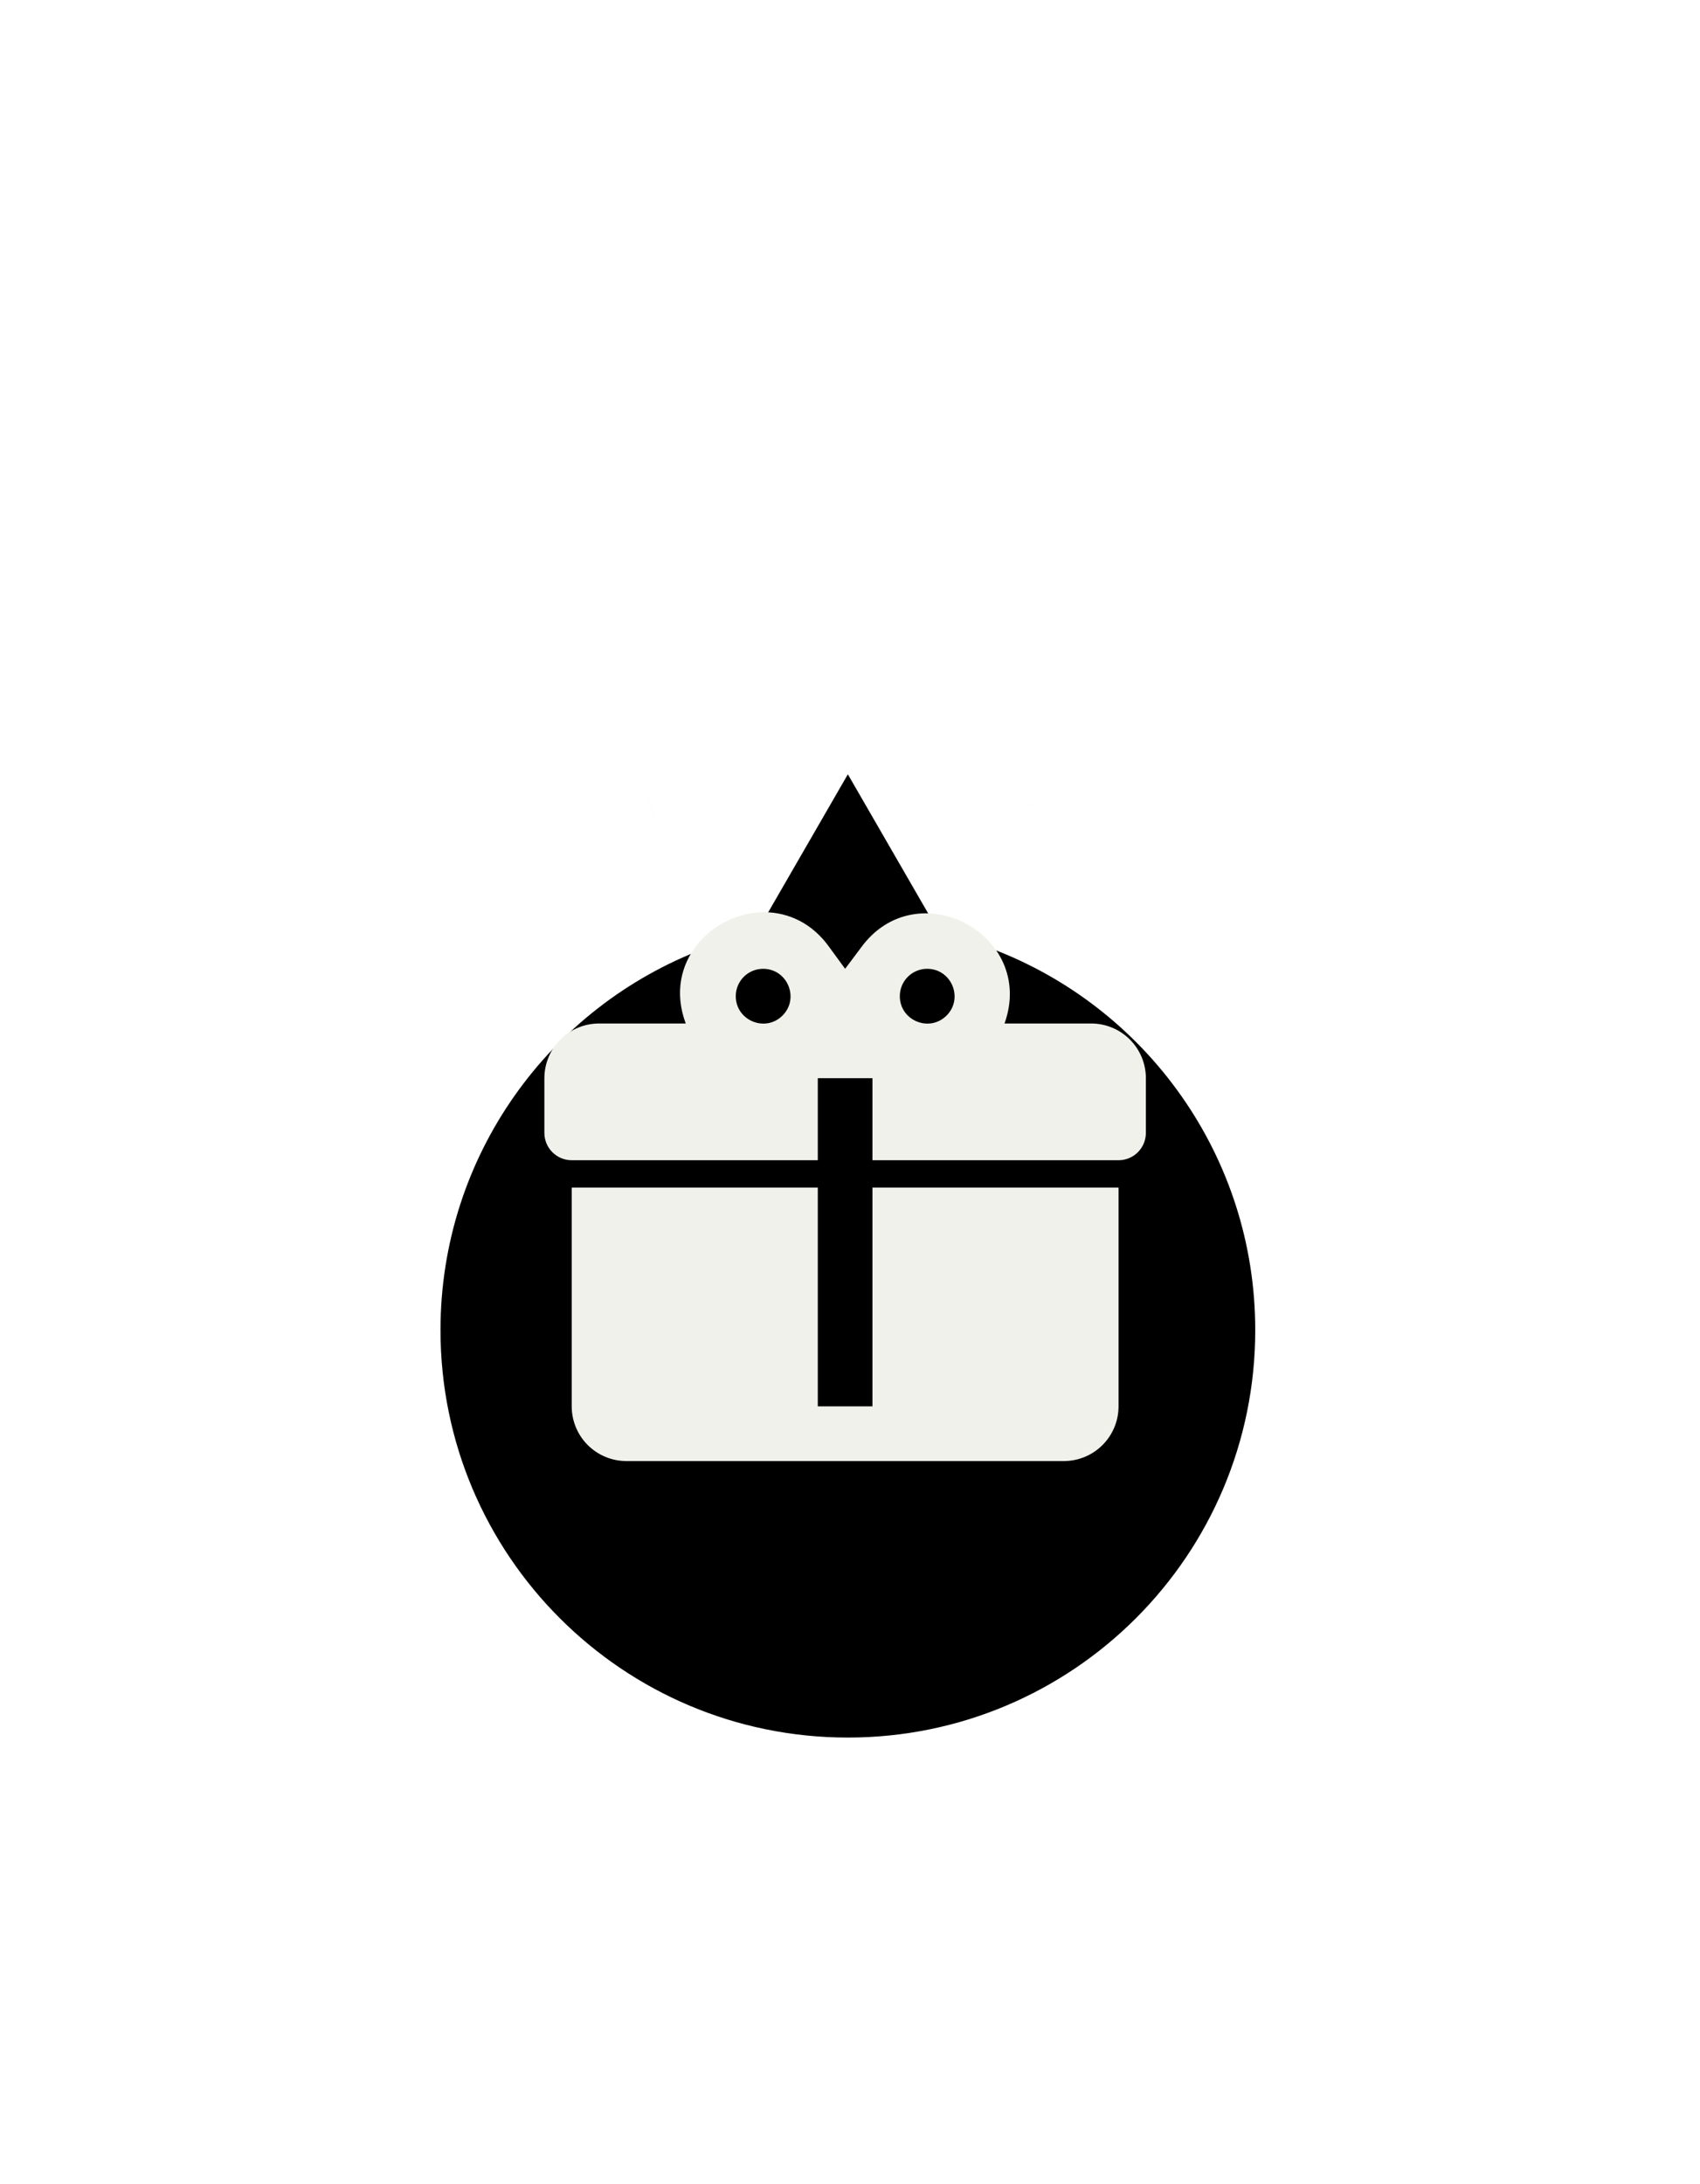 <svg width="116" height="149" viewBox="0 0 116 149" fill="none" xmlns="http://www.w3.org/2000/svg">
<g filter="url(#filter0_d_20_125)">
<mask id="path-1-outside-1_20_125" maskUnits="userSpaceOnUse" x="6.863" y="-0.028" width="102" height="134" fill="black">
<rect fill="white" x="6.863" y="-0.028" width="102" height="134"/>
<path fill-rule="evenodd" clip-rule="evenodd" d="M71.597 46.775L57.854 22.972L44.111 46.776C29.358 52.334 18.863 66.579 18.863 83.276C18.863 104.81 36.32 122.267 57.855 122.267C79.389 122.267 96.846 104.81 96.846 83.276C96.846 66.579 86.35 52.333 71.597 46.775Z"/>
</mask>
<path fill-rule="evenodd" clip-rule="evenodd" d="M71.597 46.775L57.854 22.972L44.111 46.776C29.358 52.334 18.863 66.579 18.863 83.276C18.863 104.81 36.32 122.267 57.855 122.267C79.389 122.267 96.846 104.81 96.846 83.276C96.846 66.579 86.35 52.333 71.597 46.775Z" fill="black"/>
<path d="M57.854 22.972L67.548 17.375L57.854 0.585L48.16 17.375L57.854 22.972ZM71.597 46.775L61.903 52.372L63.904 55.839L67.651 57.25L71.597 46.775ZM44.111 46.776L48.057 57.251L51.803 55.84L53.805 52.373L44.111 46.776ZM48.16 28.569L61.903 52.372L81.29 41.178L67.548 17.375L48.16 28.569ZM53.805 52.373L67.548 28.569L48.16 17.375L34.417 41.179L53.805 52.373ZM30.057 83.276C30.057 71.39 37.522 61.22 48.057 57.251L40.164 36.301C21.194 43.448 7.67 61.768 7.67 83.276H30.057ZM57.855 111.073C42.502 111.073 30.057 98.628 30.057 83.276H7.67C7.67 110.992 30.138 133.461 57.855 133.461V111.073ZM85.652 83.276C85.652 98.628 73.207 111.073 57.855 111.073V133.461C85.571 133.461 108.039 110.992 108.039 83.276H85.652ZM67.651 57.25C78.187 61.219 85.652 71.39 85.652 83.276H108.039C108.039 61.767 94.514 43.446 75.542 36.3L67.651 57.25Z" fill="white" mask="url(#path-1-outside-1_20_125)"/>
</g>
<path d="M52.183 62.229C48.657 62.21 45.224 65.606 46.791 69.822H40.877C39.887 69.822 38.938 70.215 38.239 70.915C37.539 71.615 37.146 72.564 37.146 73.553V77.285C37.146 77.779 37.342 78.254 37.692 78.604C38.042 78.954 38.517 79.15 39.011 79.15H55.802V73.553H59.533V79.15H76.324C76.818 79.15 77.293 78.954 77.643 78.604C77.993 78.254 78.189 77.779 78.189 77.285V73.553C78.189 72.564 77.796 71.615 77.096 70.915C76.397 70.215 75.448 69.822 74.458 69.822H68.544C70.727 63.722 62.518 59.412 58.731 64.673L57.667 66.091L56.604 64.636C55.429 62.975 53.806 62.248 52.183 62.229ZM52.071 66.091C53.731 66.091 54.571 68.106 53.395 69.281C52.22 70.456 50.205 69.617 50.205 67.957C50.205 67.462 50.402 66.987 50.751 66.637C51.101 66.287 51.576 66.091 52.071 66.091ZM63.264 66.091C64.925 66.091 65.764 68.106 64.589 69.281C63.413 70.456 61.399 69.617 61.399 67.957C61.399 67.462 61.595 66.987 61.945 66.637C62.295 66.287 62.77 66.091 63.264 66.091ZM39.011 81.016V95.941C39.011 96.93 39.404 97.879 40.104 98.579C40.804 99.279 41.753 99.672 42.743 99.672H72.592C73.582 99.672 74.531 99.279 75.231 98.579C75.93 97.879 76.324 96.93 76.324 95.941V81.016H59.533V95.941H55.802V81.016H39.011Z" fill="#F1F1EB"/>
<defs>
<filter id="filter0_d_20_125" x="0.207" y="0.585" width="115.295" height="147.801" filterUnits="userSpaceOnUse" color-interpolation-filters="sRGB">
<feFlood flood-opacity="0" result="BackgroundImageFix"/>
<feColorMatrix in="SourceAlpha" type="matrix" values="0 0 0 0 0 0 0 0 0 0 0 0 0 0 0 0 0 0 127 0" result="hardAlpha"/>
<feOffset dy="7.462"/>
<feGaussianBlur stdDeviation="3.731"/>
<feComposite in2="hardAlpha" operator="out"/>
<feColorMatrix type="matrix" values="0 0 0 0 0 0 0 0 0 0 0 0 0 0 0 0 0 0 0.25 0"/>
<feBlend mode="normal" in2="BackgroundImageFix" result="effect1_dropShadow_20_125"/>
<feBlend mode="normal" in="SourceGraphic" in2="effect1_dropShadow_20_125" result="shape"/>
</filter>
</defs>
</svg>
